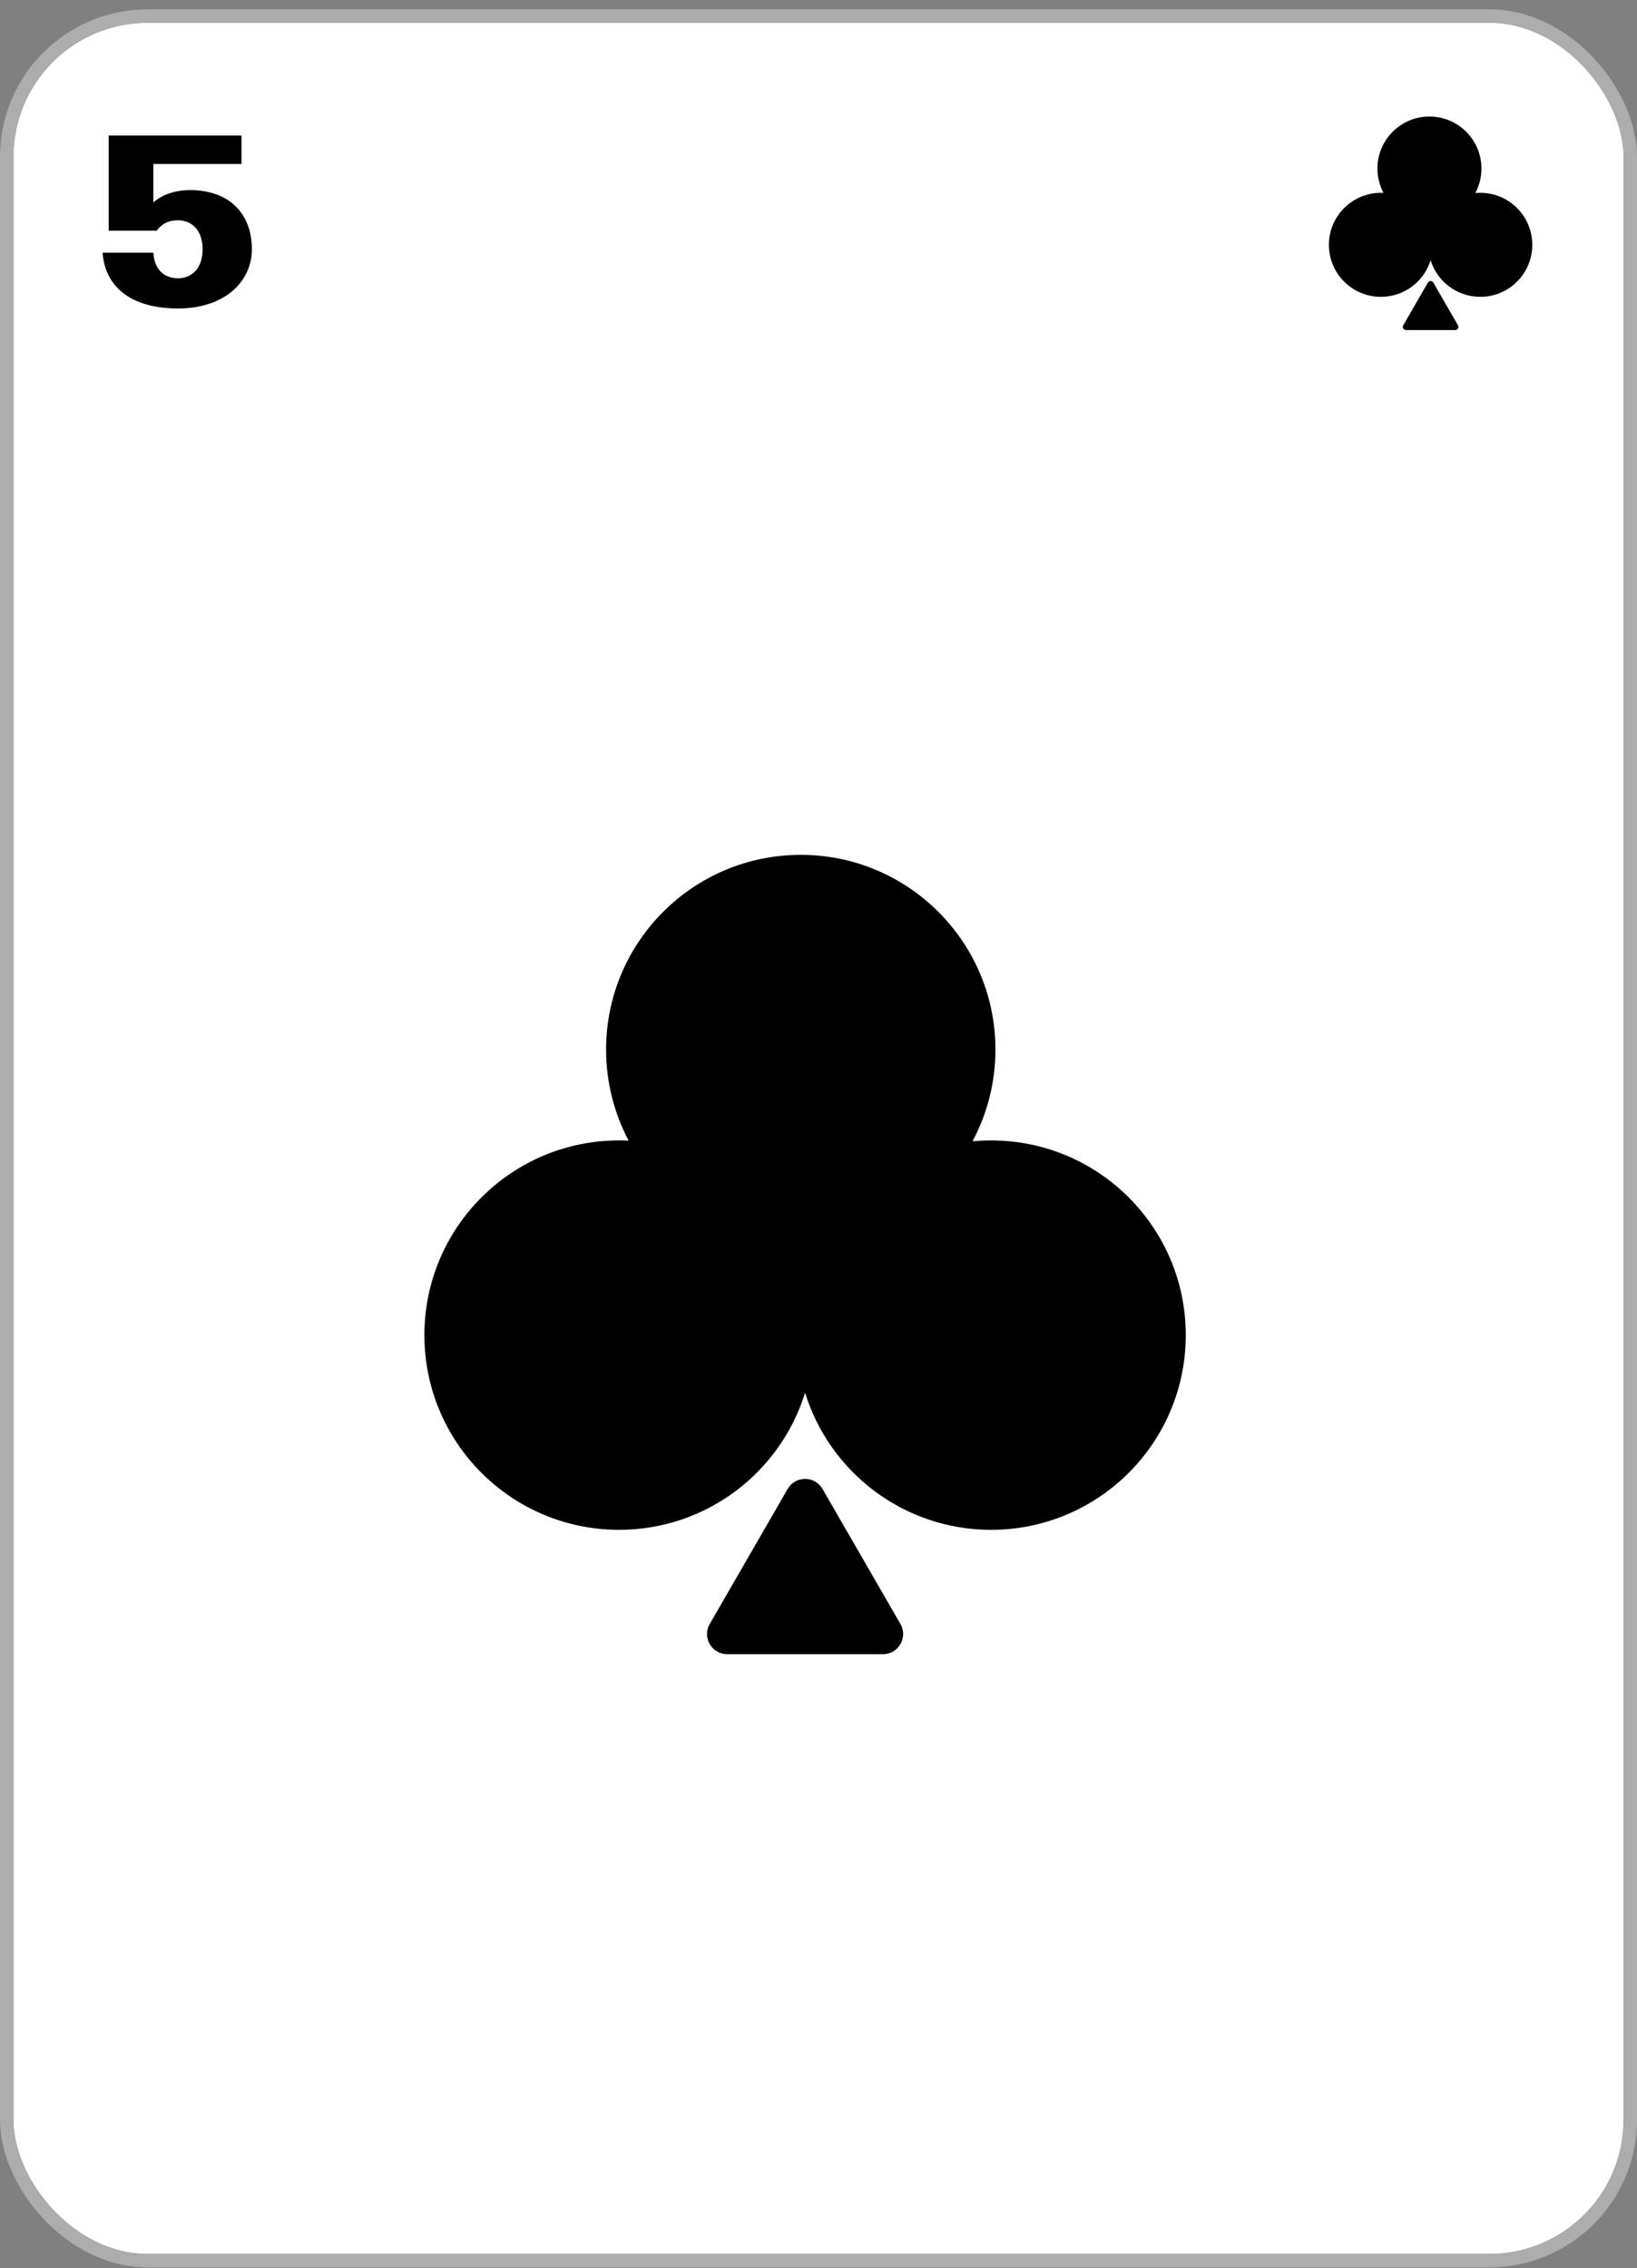 <svg width="122" height="169" viewBox="0 0 122 169" fill="none" xmlns="http://www.w3.org/2000/svg">
<rect x="0" y="0" width="122" height="169" fill="#808080" stroke="none"/>
<g clip-path="url(#clip0_2070_80608)">
<rect x="1" y="1.697" width="120" height="166.25" rx="10" fill="white"/>
<mask id="mask0_2070_80608" style="mask-type:alpha" maskUnits="userSpaceOnUse" x="1" y="1" width="120" height="167">
<rect x="1" y="1.697" width="120" height="166.25" fill="#D9D9D9"/>
</mask>
<g mask="url(#mask0_2070_80608)">
<path d="M13.264 22.985C9.61 22.985 7.81 21.239 7.648 18.827H11.428C11.5 20.051 12.202 20.735 13.264 20.735C14.326 20.735 15.1 19.961 15.1 18.575C15.1 17.189 14.326 16.415 13.264 16.415C12.418 16.415 11.95 16.811 11.68 17.189H8.098V10.097H17.998V12.221H11.428V15.083C11.95 14.615 12.868 14.165 14.164 14.165C17.062 14.165 18.772 15.893 18.772 18.575C18.772 20.969 16.756 22.985 13.264 22.985Z" fill="black"/>
<path d="M106.414 21.058C106.504 20.901 106.731 20.901 106.822 21.058L108.659 24.24C108.75 24.397 108.636 24.593 108.455 24.593H104.781C104.599 24.593 104.486 24.397 104.577 24.24L106.414 21.058Z" fill="black"/>
<path fill-rule="evenodd" clip-rule="evenodd" d="M110.407 12.559C110.407 13.219 110.242 13.841 109.951 14.385C110.073 14.373 110.196 14.367 110.321 14.367C112.462 14.367 114.197 16.103 114.197 18.243C114.197 20.383 112.462 22.118 110.321 22.118C108.58 22.118 107.107 20.97 106.618 19.389C106.129 20.97 104.656 22.118 102.915 22.118C100.774 22.118 99.039 20.383 99.039 18.243C99.039 16.103 100.774 14.367 102.915 14.367C102.979 14.367 103.042 14.369 103.106 14.372C102.819 13.831 102.656 13.214 102.656 12.559C102.656 10.418 104.391 8.683 106.532 8.683C108.672 8.683 110.407 10.418 110.407 12.559Z" fill="black"/>
<path d="M58.701 110.947C59.278 109.947 60.722 109.947 61.299 110.947L67.107 121.006C67.684 122.006 66.962 123.256 65.808 123.256H54.193C53.038 123.256 52.316 122.006 52.894 121.006L58.701 110.947Z" fill="black"/>
<path fill-rule="evenodd" clip-rule="evenodd" d="M74.186 78.205C74.186 80.677 73.567 83.004 72.478 85.041C72.933 84.998 73.396 84.976 73.863 84.976C81.876 84.976 88.371 91.471 88.371 99.484C88.371 107.496 81.876 113.991 73.863 113.991C67.344 113.991 61.83 109.692 60 103.774C58.171 109.692 52.656 113.991 46.137 113.991C38.124 113.991 31.629 107.496 31.629 99.484C31.629 91.471 38.124 84.976 46.137 84.976C46.377 84.976 46.615 84.981 46.852 84.993C45.778 82.968 45.17 80.657 45.17 78.205C45.17 70.193 51.665 63.697 59.678 63.697C67.69 63.697 74.186 70.193 74.186 78.205Z" fill="black"/>
</g>
</g>
<rect x="0.5" y="1.197" width="121" height="167.25" rx="10.5" stroke="#ADADAD"/>
<defs>
<clipPath id="clip0_2070_80608">
<rect x="1" y="1.697" width="120" height="166.25" rx="10" fill="white"/>
</clipPath>
</defs>
</svg>
